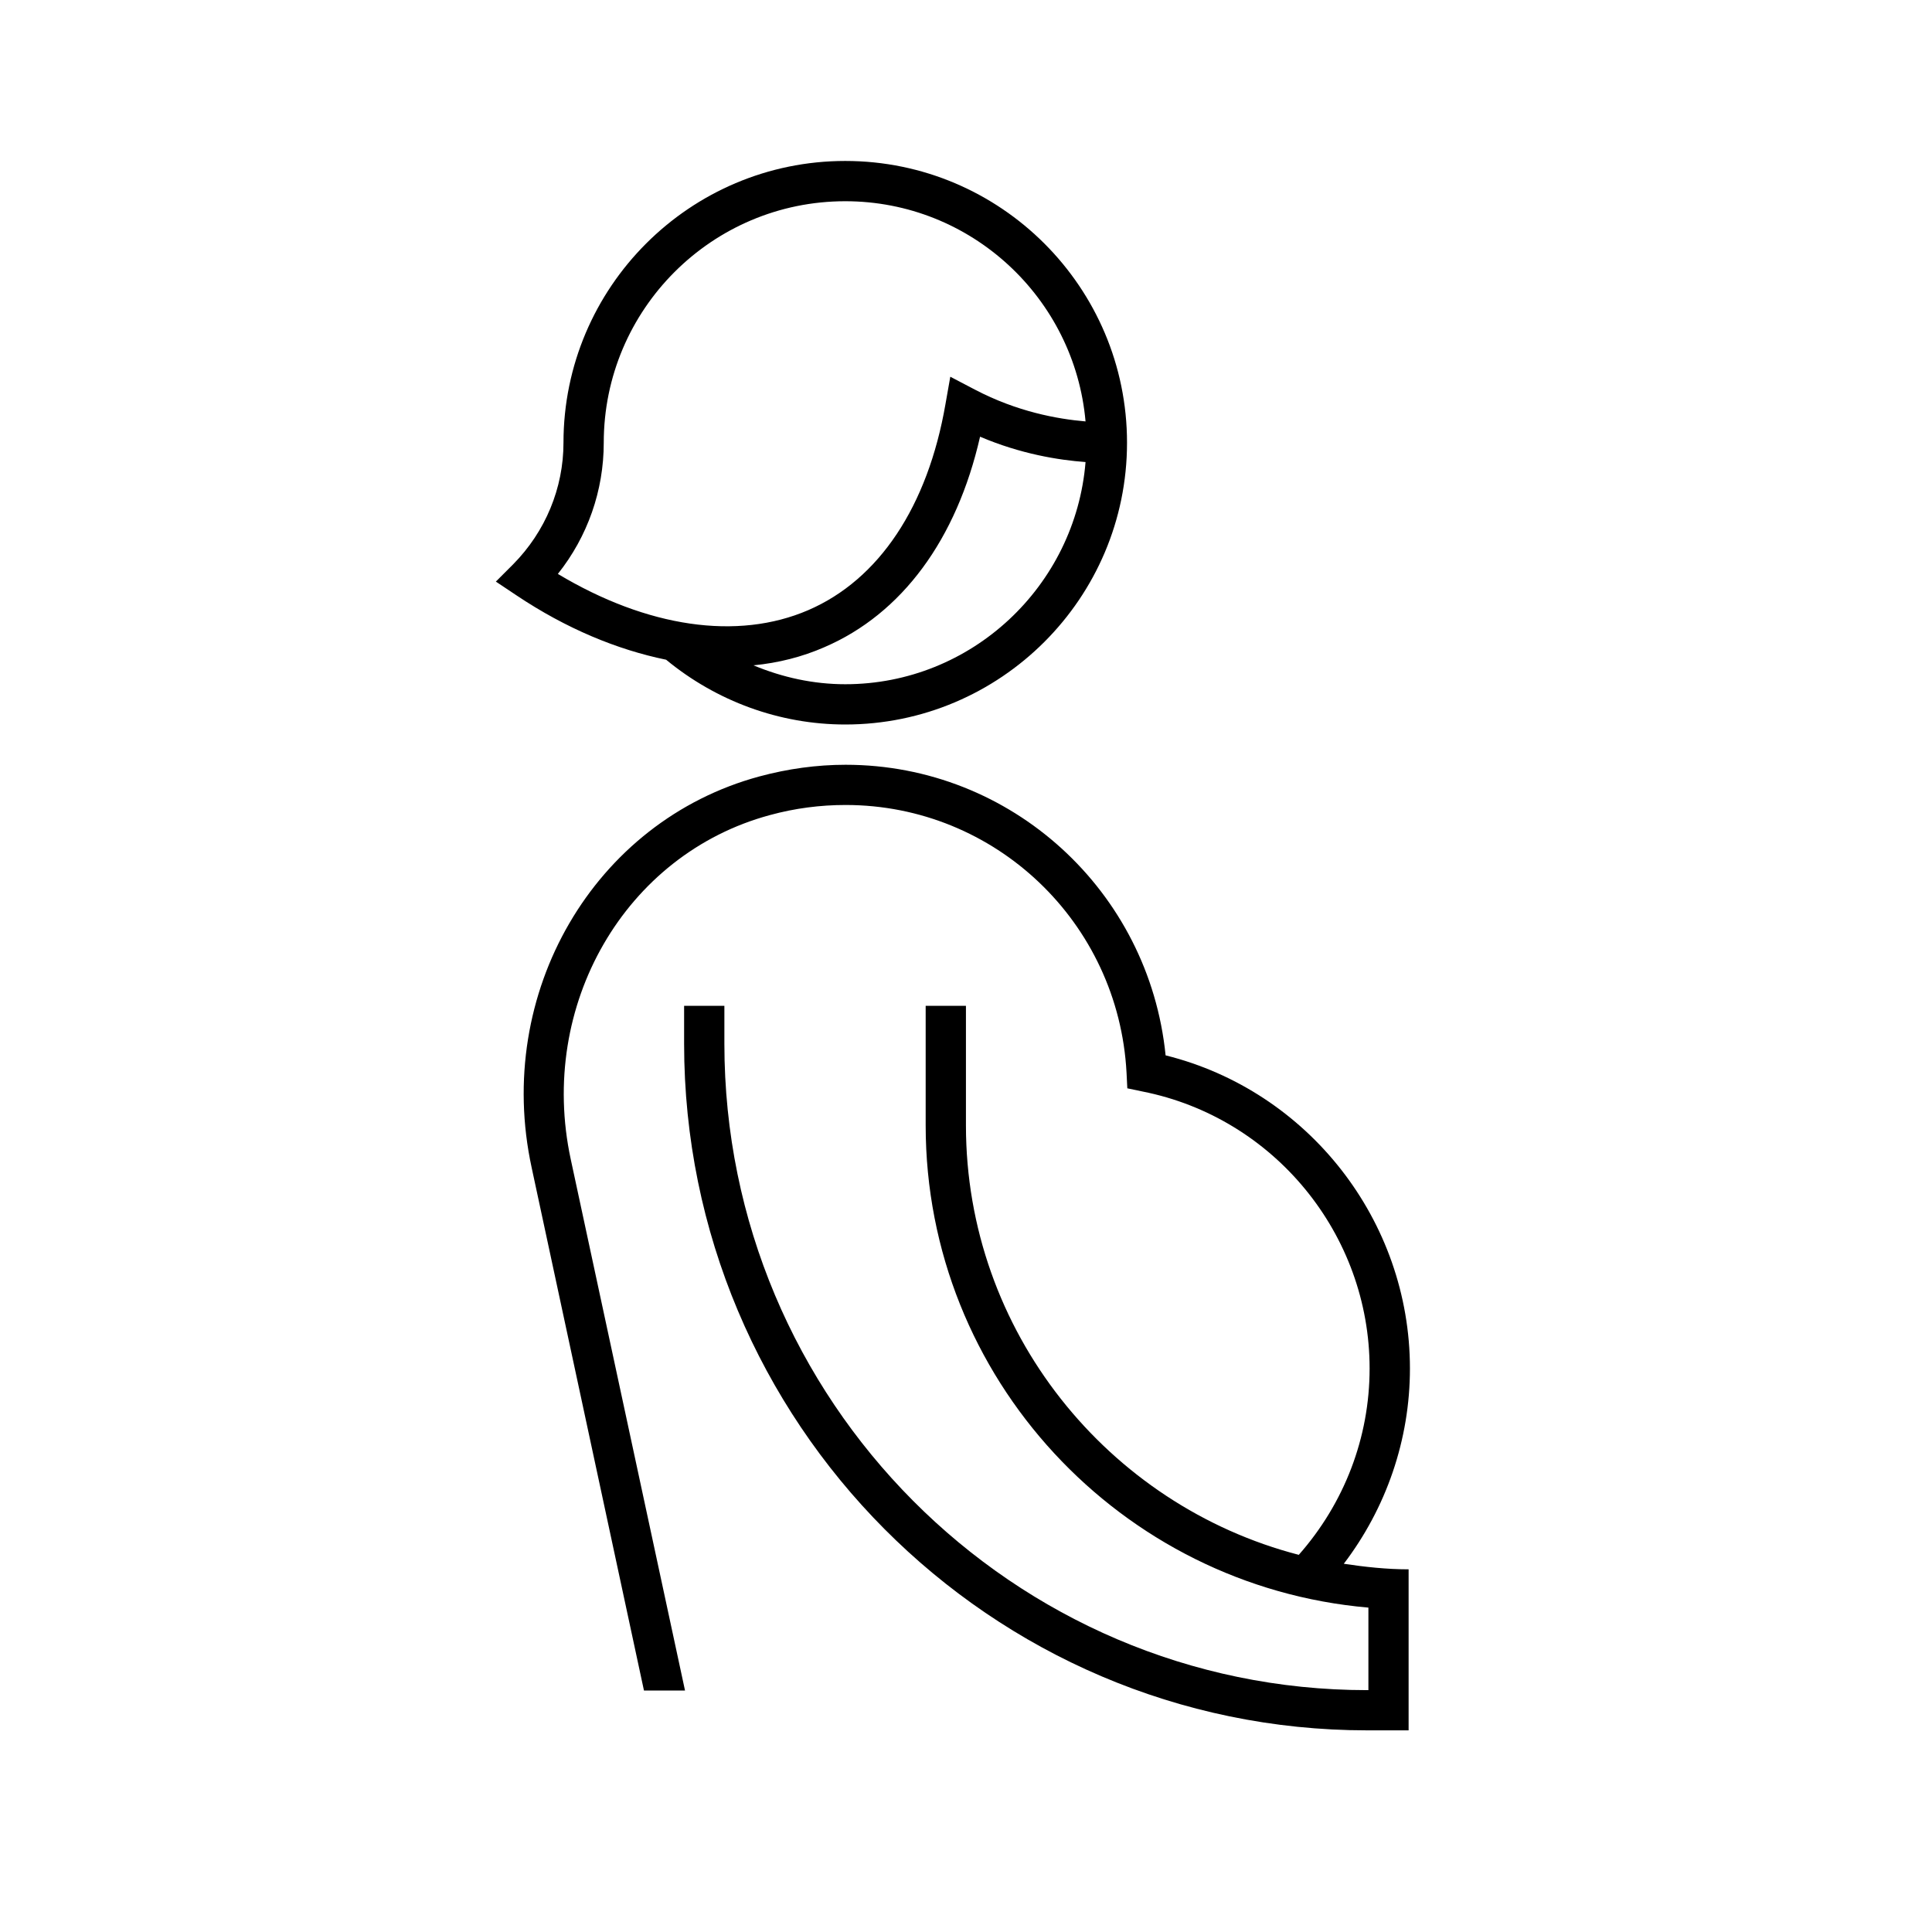 <svg version="1.1" xmlns="http://www.w3.org/2000/svg" width="32" height="32" viewBox="0 0 32 32">
    <path fill="currentColor" d="M14 12c2.573 0 4.667-2.093 4.667-4.667s-2.093-4.667-4.667-4.667-4.667 2.093-4.667 4.667c0 0.753-0.3 1.473-0.833 2.013l-0.287 0.287 0.34 0.227c0.827 0.553 1.667 0.9 2.48 1.067 0.833 0.687 1.88 1.073 2.967 1.073zM14 11.333c-0.527 0-1.040-0.113-1.52-0.313 0.413-0.040 0.807-0.14 1.173-0.3 1.287-0.553 2.193-1.787 2.58-3.487 0.673 0.287 1.3 0.387 1.747 0.42-0.167 2.053-1.887 3.68-3.98 3.68zM10 7.333c0-2.207 1.793-4 4-4 2.087 0 3.8 1.607 3.98 3.647-0.467-0.040-1.133-0.16-1.833-0.527l-0.407-0.213-0.080 0.453c-0.293 1.693-1.1 2.907-2.273 3.413s-2.667 0.287-4.147-0.6c0.493-0.62 0.76-1.38 0.76-2.173z"/>
    <path fill="currentColor" d="M22.253 25.907c0.707-0.927 1.1-2.060 1.1-3.24 0-2.453-1.687-4.6-4.047-5.187-0.273-2.72-2.553-4.813-5.3-4.813-0.48 0-0.96 0.067-1.427 0.193-2.74 0.74-4.4 3.587-3.773 6.48l1.86 8.66h0.68l-1.893-8.8c-0.547-2.547 0.9-5.053 3.3-5.7 0.413-0.113 0.833-0.167 1.253-0.167 2.48 0 4.52 1.947 4.653 4.433l0.013 0.26 0.253 0.053c2.18 0.433 3.76 2.367 3.76 4.587 0 1.147-0.42 2.233-1.173 3.087-3.16-0.82-5.513-3.7-5.513-7.113v-1.98h-0.667v1.98c0 4.187 3.233 7.633 7.333 7.987v1.367h-0.020c-5.867 0-10.647-4.8-10.647-10.707v-0.627h-0.667v0.627c0 6.267 5.073 11.373 11.313 11.373h0.687v-2.667c-0.367 0-0.727-0.040-1.080-0.093z"/>
</svg>
